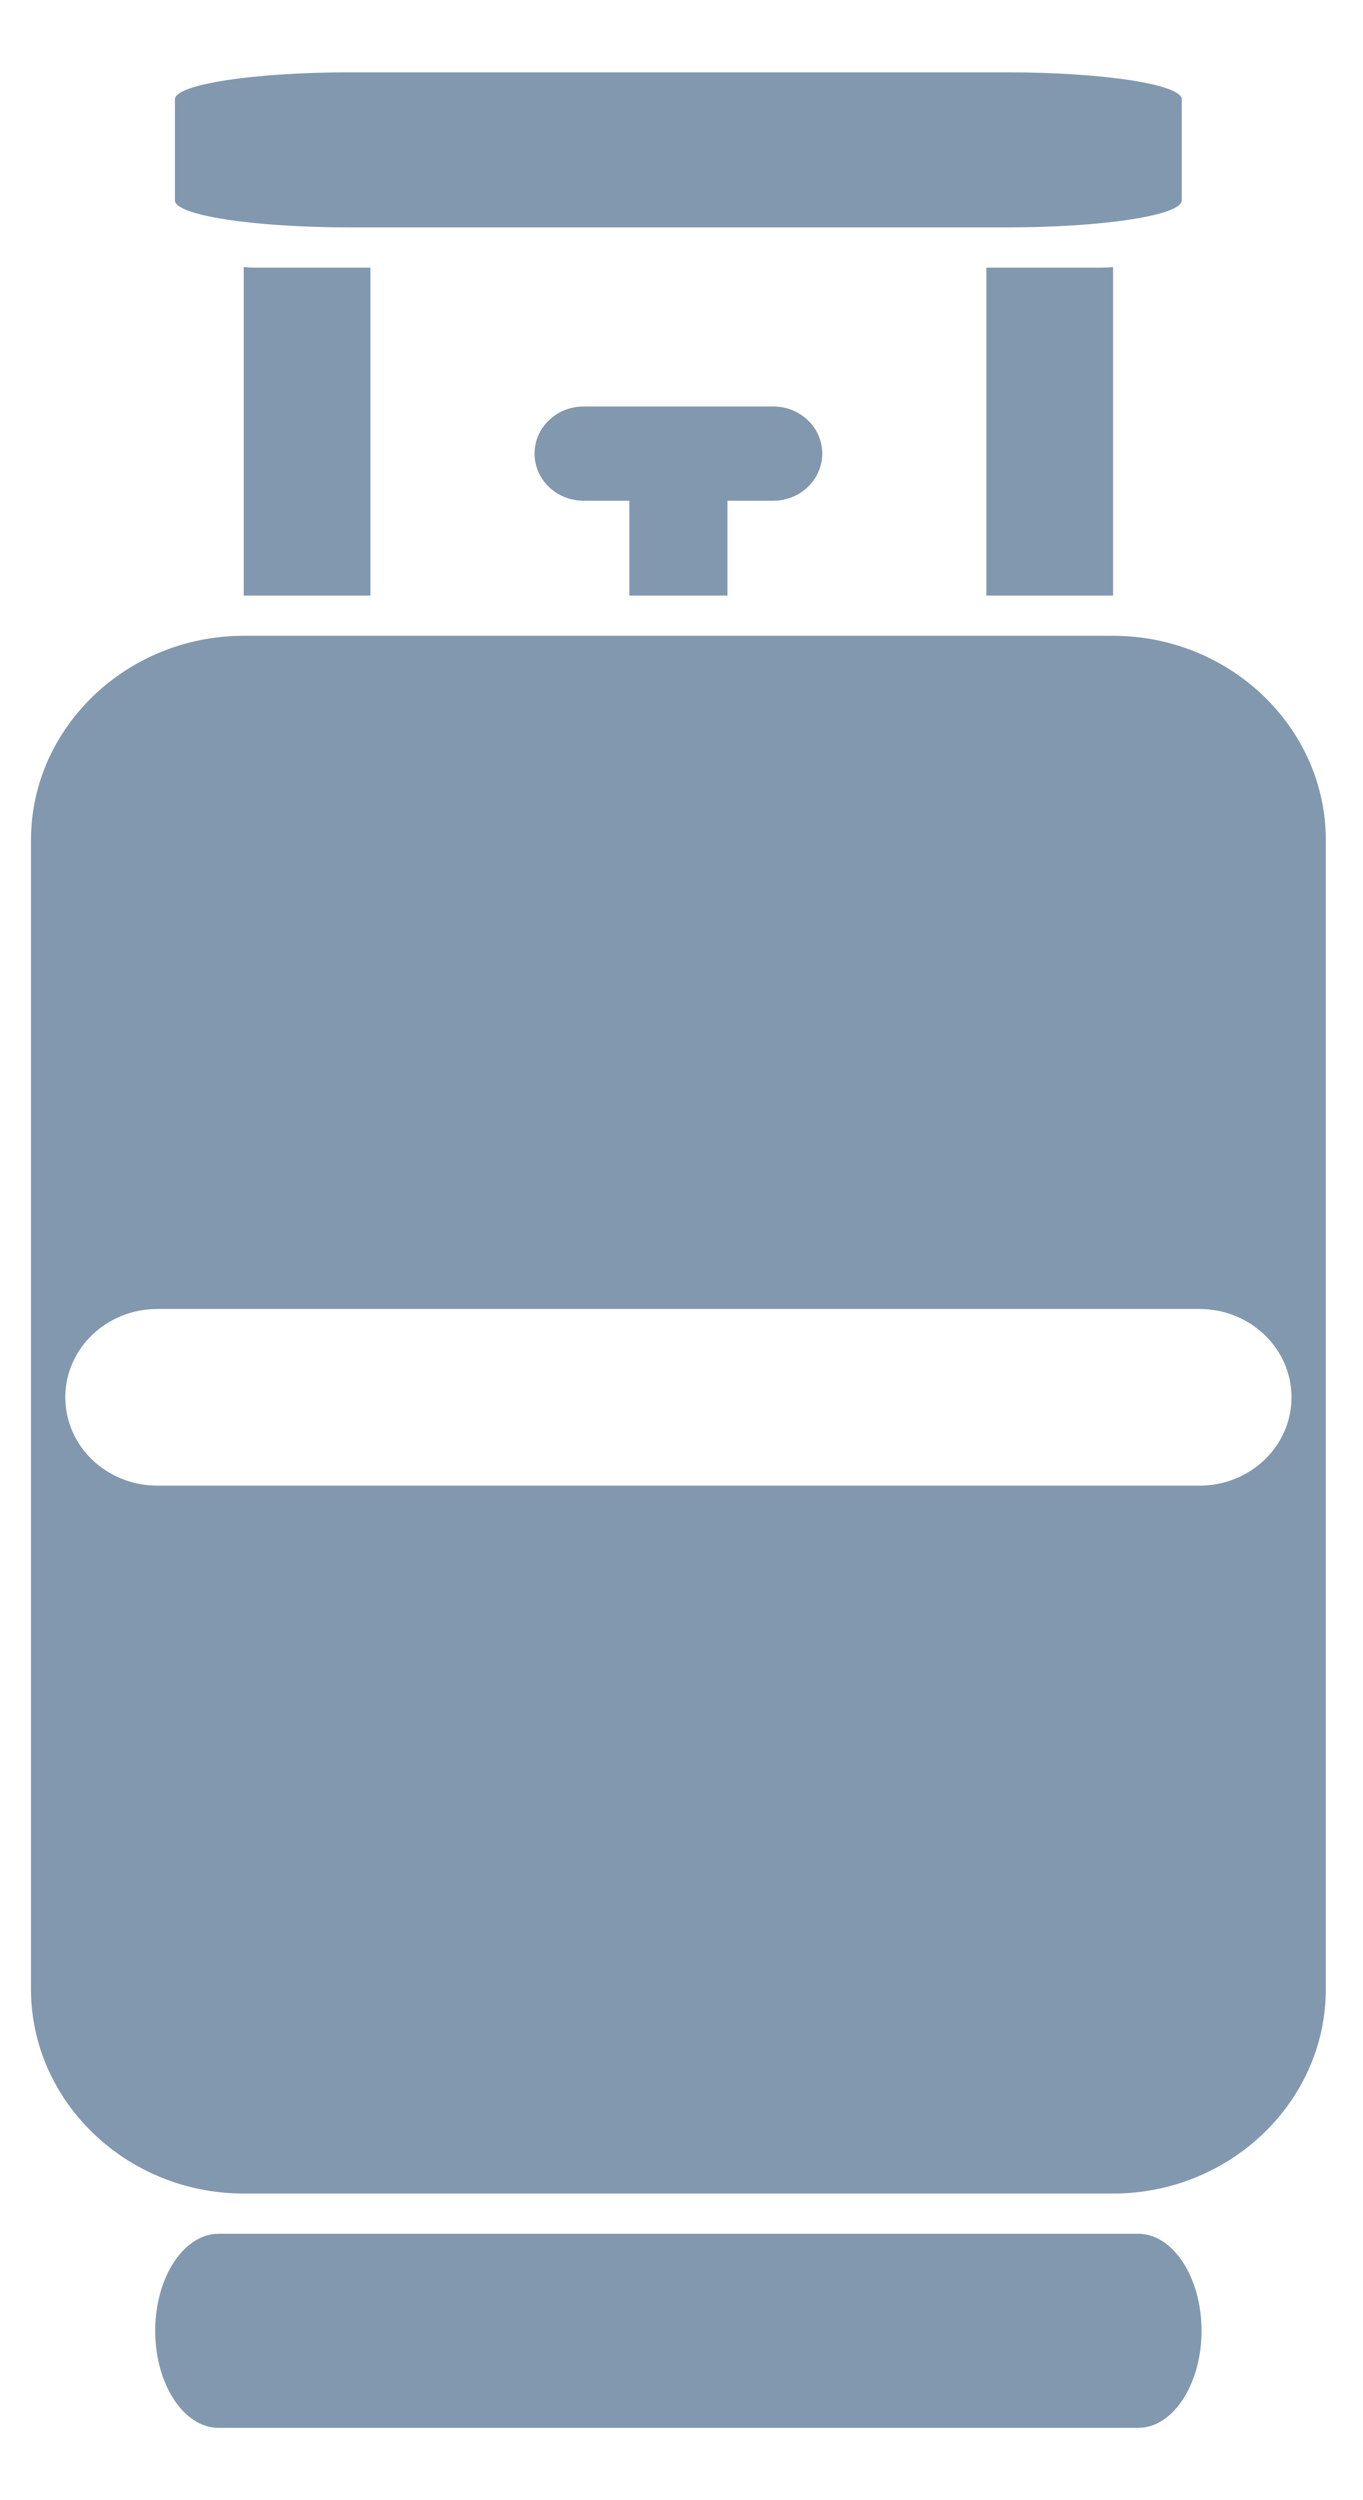 <svg width="18" height="33" viewBox="0 0 22 38" fill="none" xmlns="http://www.w3.org/2000/svg">
<path fill-rule="evenodd" clip-rule="evenodd" d="M2.823 0.436V2.066C2.823 2.307 4.09 2.502 5.652 2.502H16.245C17.808 2.502 19.075 2.307 19.075 2.066V0.436C19.075 0.195 17.808 0 16.245 0H5.652C4.09 0 2.823 0.195 2.823 0.436ZM3.934 34.869H17.963H17.966H18.372C18.934 34.869 19.394 35.573 19.394 36.434C19.394 37.296 18.934 38 18.372 38H3.528C2.966 38 2.505 37.296 2.505 36.434C2.505 35.573 2.966 34.869 3.528 34.869H3.929H3.934ZM5.979 8.441V3.151H4.126C4.061 3.151 3.997 3.148 3.934 3.142V8.441H5.979ZM17.966 3.142V8.441H15.921V3.151H17.774C17.839 3.151 17.903 3.148 17.966 3.142ZM12.481 6.911C12.918 6.911 13.272 6.571 13.272 6.151C13.272 5.731 12.918 5.391 12.481 5.391H10.95H9.419C8.982 5.391 8.628 5.731 8.628 6.151C8.628 6.571 8.982 6.911 9.419 6.911H10.158V8.441H11.742V6.911H12.481ZM17.966 9.09C19.855 9.09 21.4 10.573 21.4 12.386V30.924C21.4 32.737 19.855 34.22 17.966 34.22H17.963H3.934H3.929C2.043 34.218 0.5 32.735 0.5 30.924V12.386C0.5 10.573 2.045 9.09 3.934 9.09H5.979H10.158H11.742H15.921H17.966ZM1.054 21.375C1.054 20.588 1.719 19.95 2.539 19.95H19.361C20.181 19.95 20.846 20.588 20.846 21.375C20.846 22.162 20.181 22.8 19.361 22.8H2.539C1.719 22.8 1.054 22.162 1.054 21.375Z" fill="#8298AF"/>
</svg>
